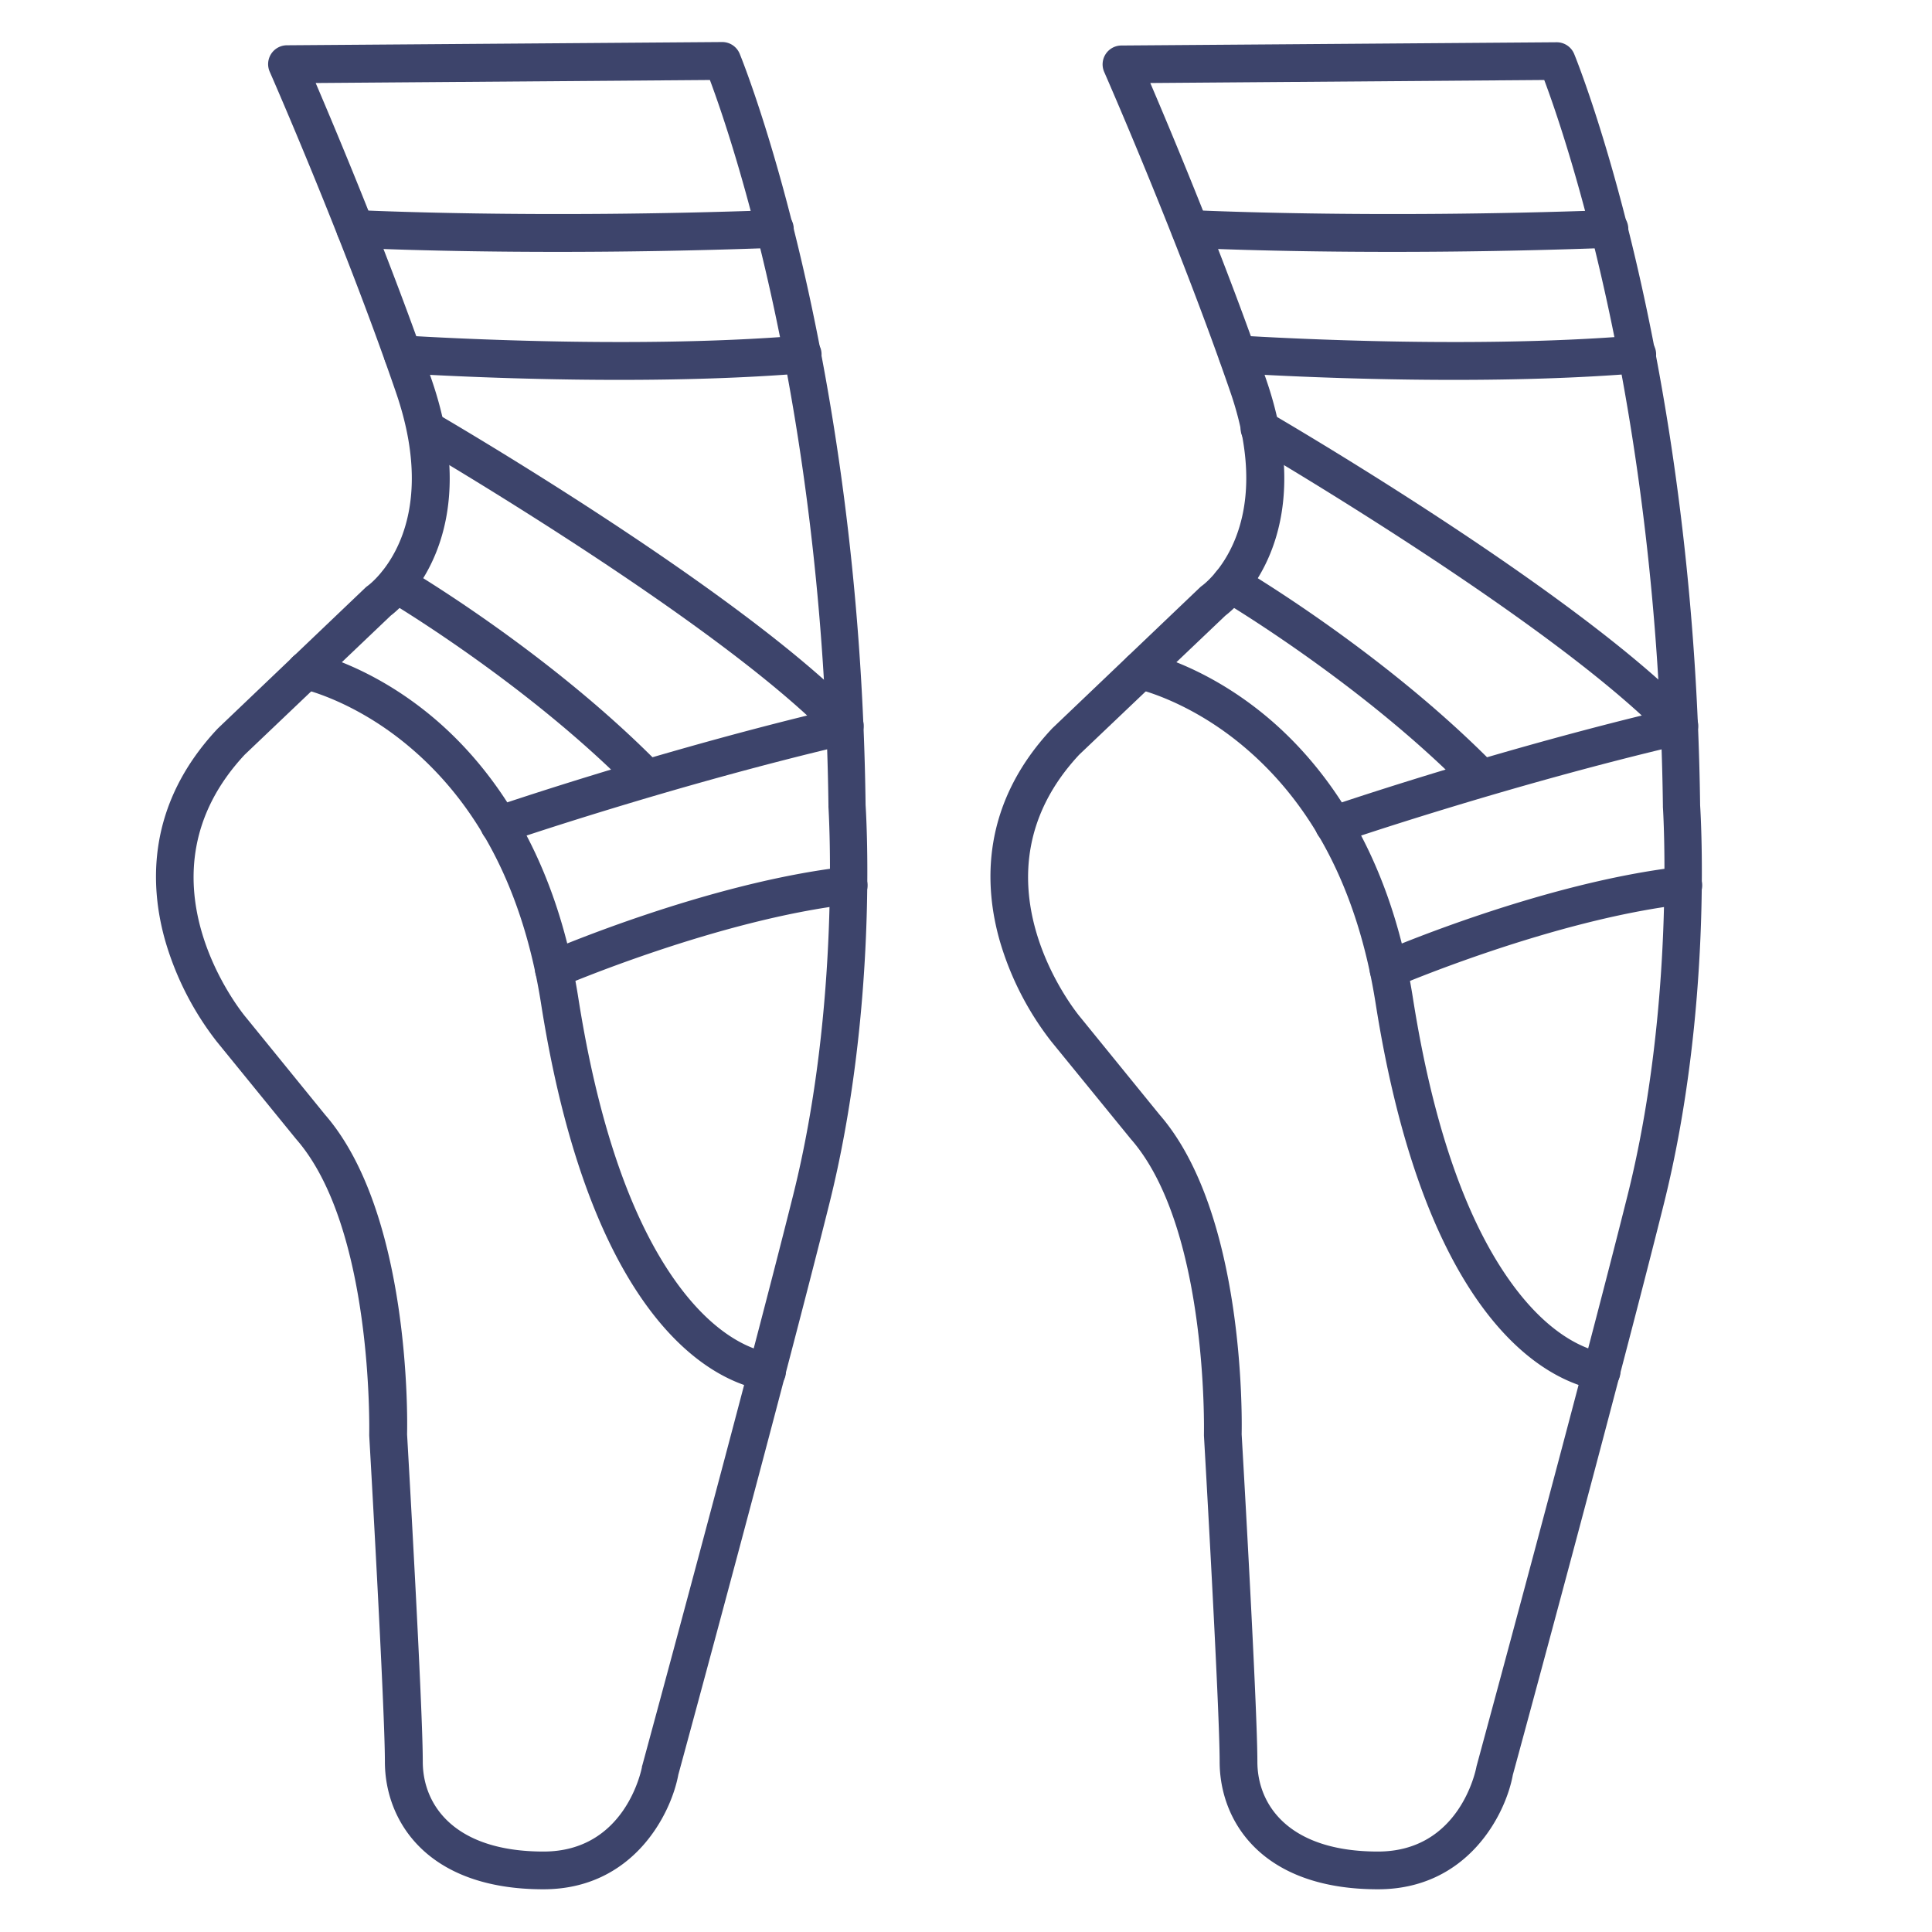 <?xml version="1.0" ?><svg id="Lines" viewBox="0 0 512 512" xmlns="http://www.w3.org/2000/svg"><defs><style>.cls-1{fill:#3d446b;}</style></defs><title/><path class="cls-1" d="M144,500.68c-31,0-42-18.22-42-33.81,0-14.35-4.11-85.69-4.15-86.4,0-.14,0-.28,0-.42,0-.55,1.13-54.68-19.32-78.12l-.11-.13L57.42,276a79.45,79.45,0,0,1-13.56-26.44c-4.2-14.55-5.22-36.15,13.79-56.43l.2-.2,39-37.2a4.41,4.41,0,0,1,.58-.47c.79-.57,20-15.05,7.48-51.34C91.16,63.86,71.7,19.5,71.5,19.06A5,5,0,0,1,76,12l115.4-.86h0a5,5,0,0,1,4.61,3.07c.32.76,31.87,77.65,33.38,199.13.24,3.67,3.21,54.36-9.62,105.71-12.6,50.42-38.67,146.41-40,151.24C177.79,480.94,167.69,500.68,144,500.68ZM107.88,380.09c.29,5,4.16,72.39,4.16,86.78,0,11.51,8.4,23.81,32,23.81,21.61,0,25.91-21.5,26.09-22.41,0-.13,0-.26.08-.39.27-1,27.14-99.85,40-151.22,12.64-50.6,9.37-102.23,9.34-102.75a2.44,2.44,0,0,1,0-.27c-1.31-105.9-25.68-177.1-31.42-192.44L83.66,22c6.06,14.17,20.08,47.67,30.73,78.62,14.27,41.45-7.59,60.05-10.83,62.52L64.85,200c-30,32.19-1,68.06.29,69.57l21,25.83C108.64,321.29,108,375.62,107.88,380.09Z"/><path class="cls-1" d="M203.26,368.49a5.1,5.1,0,0,1-.86-.08c-6.5-1.13-19.28-5.69-31.85-23.55S148.8,300.41,143.39,266c-4.74-30.14-16.82-53.33-35.91-68.93-14.23-11.64-27.29-14.49-27.42-14.51a5,5,0,0,1,2-9.8c.61.13,15.19,3.21,31.27,16.18,14.66,11.83,33.49,34.53,39.93,75.51,5.17,32.88,13.74,58,25.46,74.65,10.5,14.92,20.41,18.59,25.39,19.46a5,5,0,0,1-.86,9.93Z"/><path class="cls-1" d="M146.8,261.89a5,5,0,0,1-2-9.59c1.75-.75,43.13-18.49,79.54-22.62a5,5,0,0,1,1.13,9.94c-34.95,4-76.29,21.68-76.7,21.86A5,5,0,0,1,146.8,261.89Z"/><path class="cls-1" d="M170.65,210.49A5,5,0,0,1,167.1,209c-28.07-28.36-64.31-49.78-64.67-50a5,5,0,0,1,5.06-8.62c1.53.9,37.74,22.31,66.71,51.59a5,5,0,0,1-3.55,8.51Z"/><path class="cls-1" d="M132.32,223.62a5,5,0,0,1-1.63-9.73c.42-.14,39.54-13.53,83.22-24.27C180.56,159,111,118.47,110.29,118a5,5,0,0,1,5-8.65c3.31,1.92,81.47,47.5,112.2,79.52a5,5,0,0,1-2.47,8.33c-46.6,10.88-90.66,25.95-91.1,26.11A5.1,5.1,0,0,1,132.32,223.62Z"/><path class="cls-1" d="M147.77,66.75c-32.85,0-53.54-1.06-53.85-1.08a5,5,0,1,1,.53-10c.46,0,46.56,2.37,110.71,0a5,5,0,0,1,.37,10C183.9,66.48,164.29,66.75,147.77,66.75Z"/><path class="cls-1" d="M164.2,100.67c-31.36,0-57.41-1.74-57.8-1.76a5,5,0,1,1,.68-10c.58,0,58.51,3.9,105.21,0a5,5,0,0,1,.83,10C197.2,100.23,180,100.67,164.2,100.67Z"/><path class="cls-1" d="M365.17,500.68c-31,0-41.95-18.22-41.95-33.81,0-14.35-4.12-85.69-4.16-86.4,0-.14,0-.28,0-.42,0-.55,1.14-54.68-19.31-78.12l-.11-.13L278.6,276A79.58,79.58,0,0,1,265,249.51c-4.2-14.55-5.22-36.15,13.8-56.43.06-.07.13-.13.2-.2l39-37.2a5.08,5.08,0,0,1,.57-.47c.79-.57,20-15.05,7.48-51.34-13.77-40-33.24-84.37-33.43-84.81a5,5,0,0,1,4.54-7l115.39-.86h0a5,5,0,0,1,4.61,3.07c.32.76,31.87,77.65,33.39,199.13.23,3.67,3.21,54.36-9.63,105.71-12.6,50.42-38.66,146.41-40,151.24C399,480.94,388.87,500.68,365.17,500.68ZM329.05,380.09c.3,5,4.17,72.39,4.17,86.78,0,11.51,8.39,23.81,31.95,23.81,21.61,0,25.92-21.5,26.09-22.41a2.74,2.74,0,0,1,.09-.39c.27-1,27.13-99.85,40-151.22,12.65-50.6,9.38-102.23,9.34-102.75a2.44,2.44,0,0,1,0-.27C439.35,107.74,415,36.54,409.24,21.2L304.84,22c6.06,14.17,20.07,47.67,30.73,78.62,14.26,41.45-7.6,60.05-10.83,62.52L286,200c-30,32.19-1,68.06.29,69.57l21,25.83C329.81,321.29,329.15,375.62,329.05,380.09Z"/><path class="cls-1" d="M424.44,368.49a5,5,0,0,1-.86-.08c-6.5-1.13-19.28-5.69-31.85-23.55S370,300.41,364.57,266c-4.74-30.14-16.83-53.33-35.91-68.93-14.24-11.64-27.3-14.49-27.43-14.51a5,5,0,0,1,2-9.8c.61.13,15.19,3.21,31.26,16.18,14.66,11.83,33.49,34.53,39.94,75.51,5.17,32.88,13.73,58,25.46,74.65,10.49,14.92,20.4,18.59,25.38,19.46a5,5,0,0,1-.85,9.93Z"/><path class="cls-1" d="M368,261.89a5,5,0,0,1-2-9.59c1.74-.75,43.12-18.49,79.53-22.62a5,5,0,0,1,1.13,9.94c-34.95,4-76.29,21.68-76.7,21.86A5,5,0,0,1,368,261.89Z"/><path class="cls-1" d="M391.82,210.49a5,5,0,0,1-3.55-1.48c-28.06-28.36-64.3-49.78-64.67-50a5,5,0,1,1,5.07-8.62c1.52.9,37.73,22.31,66.71,51.59a5,5,0,0,1-3.56,8.51Z"/><path class="cls-1" d="M353.49,223.62a5,5,0,0,1-1.62-9.73c.41-.14,39.53-13.53,83.22-24.27C401.74,159,332.21,118.47,331.46,118a5,5,0,1,1,5-8.65c3.31,1.92,81.47,47.5,112.2,79.52a5,5,0,0,1-2.48,8.33c-46.59,10.88-90.65,25.95-91.09,26.11A5.16,5.16,0,0,1,353.49,223.62Z"/><path class="cls-1" d="M368.94,66.75c-32.85,0-53.54-1.06-53.84-1.08a5,5,0,1,1,.52-10c.46,0,46.56,2.37,110.71,0a5,5,0,0,1,.37,10C405.08,66.48,385.47,66.75,368.94,66.75Z"/><path class="cls-1" d="M385.38,100.67c-31.37,0-57.41-1.74-57.8-1.76a5,5,0,0,1,.68-10c.58,0,58.51,3.9,105.2,0a5,5,0,1,1,.83,10C418.38,100.23,401.2,100.67,385.38,100.67Z"/></svg>